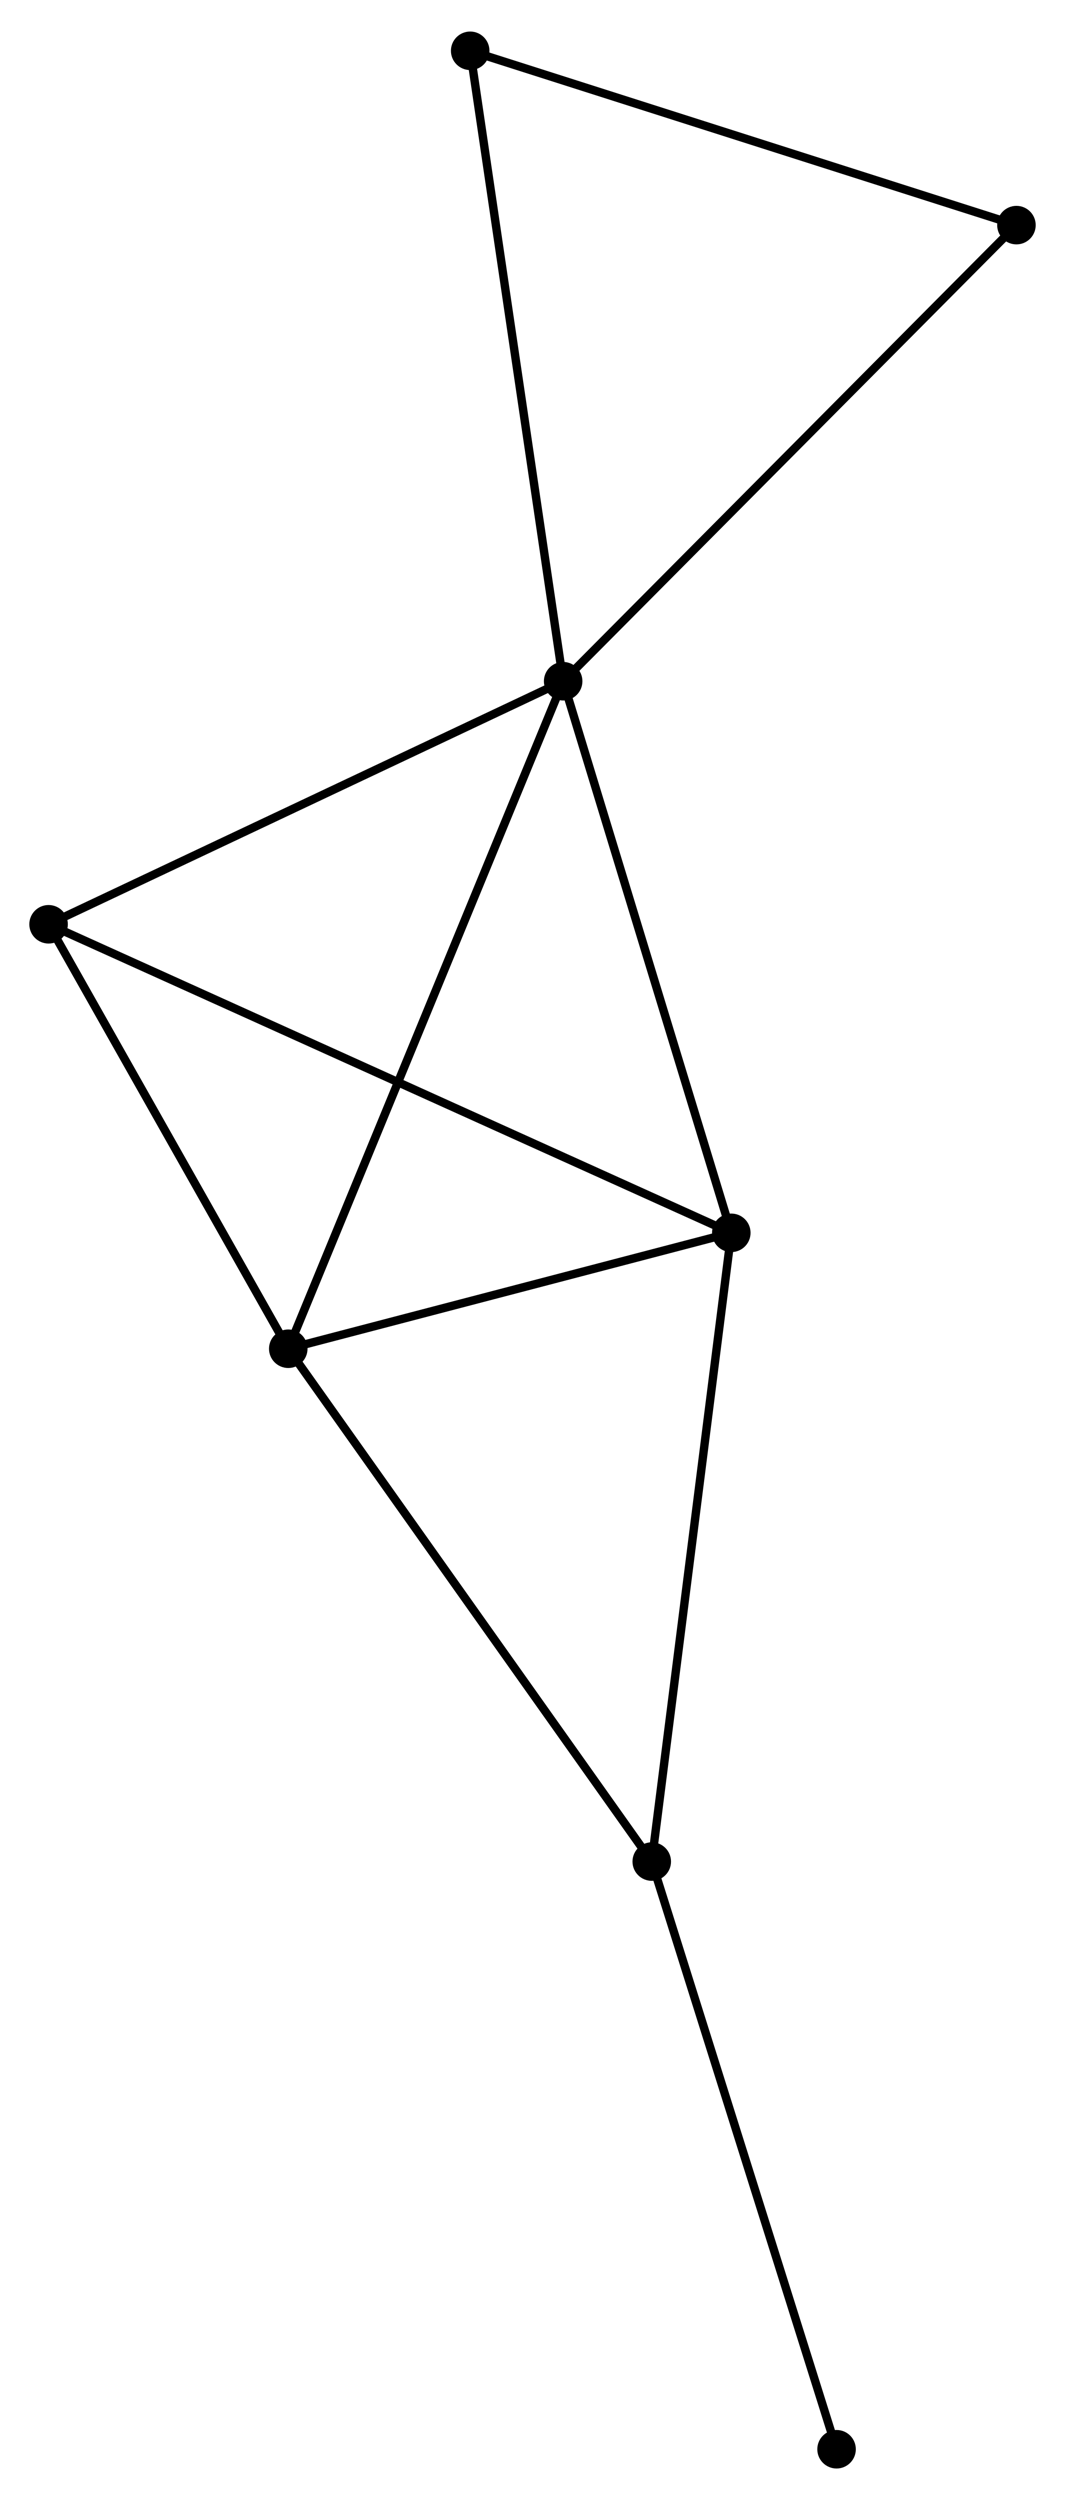 <?xml version="1.0" encoding="UTF-8" standalone="no"?>
<!DOCTYPE svg PUBLIC "-//W3C//DTD SVG 1.1//EN"
 "http://www.w3.org/Graphics/SVG/1.1/DTD/svg11.dtd">
<!-- Generated by graphviz version 2.36.0 (20140111.2315)
 -->
<!-- Title: %3 Pages: 1 -->
<svg width="127pt" height="298pt"
 viewBox="0.00 0.00 127.16 297.85" xmlns="http://www.w3.org/2000/svg" xmlns:xlink="http://www.w3.org/1999/xlink">
<g id="graph0" class="graph" transform="scale(1 1) rotate(0) translate(4 293.848)">
<title>%3</title>
<!-- 0 -->
<g id="node1" class="node"><title>0</title>
<ellipse fill="black" stroke="black" cx="63.241" cy="-212.808" rx="1.8" ry="1.8"/>
</g>
<!-- 1 -->
<g id="node2" class="node"><title>1</title>
<ellipse fill="black" stroke="black" cx="83.317" cy="-146.976" rx="1.8" ry="1.8"/>
</g>
<!-- 0&#45;&#45;1 -->
<g id="edge1" class="edge"><title>0&#45;&#45;1</title>
<path fill="none" stroke="black" d="M63.82,-210.908C66.752,-201.295 79.926,-158.093 82.773,-148.758"/>
</g>
<!-- 2 -->
<g id="node3" class="node"><title>2</title>
<ellipse fill="black" stroke="black" cx="30.419" cy="-133.142" rx="1.8" ry="1.8"/>
</g>
<!-- 0&#45;&#45;2 -->
<g id="edge2" class="edge"><title>0&#45;&#45;2</title>
<path fill="none" stroke="black" d="M62.43,-210.838C57.889,-199.816 35.669,-145.884 31.202,-135.043"/>
</g>
<!-- 4 -->
<g id="node4" class="node"><title>4</title>
<ellipse fill="black" stroke="black" cx="1.8" cy="-183.8" rx="1.8" ry="1.8"/>
</g>
<!-- 0&#45;&#45;4 -->
<g id="edge3" class="edge"><title>0&#45;&#45;4</title>
<path fill="none" stroke="black" d="M61.468,-211.971C52.496,-207.735 12.176,-188.698 3.463,-184.585"/>
</g>
<!-- 5 -->
<g id="node5" class="node"><title>5</title>
<ellipse fill="black" stroke="black" cx="117.362" cy="-267.243" rx="1.8" ry="1.8"/>
</g>
<!-- 0&#45;&#45;5 -->
<g id="edge4" class="edge"><title>0&#45;&#45;5</title>
<path fill="none" stroke="black" d="M64.579,-214.153C72.001,-221.619 108.071,-257.898 115.872,-265.744"/>
</g>
<!-- 6 -->
<g id="node6" class="node"><title>6</title>
<ellipse fill="black" stroke="black" cx="52.14" cy="-288.048" rx="1.8" ry="1.8"/>
</g>
<!-- 0&#45;&#45;6 -->
<g id="edge5" class="edge"><title>0&#45;&#45;6</title>
<path fill="none" stroke="black" d="M62.967,-214.667C61.431,-225.077 53.916,-276.014 52.405,-286.253"/>
</g>
<!-- 1&#45;&#45;2 -->
<g id="edge6" class="edge"><title>1&#45;&#45;2</title>
<path fill="none" stroke="black" d="M81.557,-146.515C73.525,-144.415 40.397,-135.752 32.24,-133.619"/>
</g>
<!-- 1&#45;&#45;4 -->
<g id="edge8" class="edge"><title>1&#45;&#45;4</title>
<path fill="none" stroke="black" d="M81.614,-147.745C71.005,-152.537 14.075,-178.255 3.493,-183.035"/>
</g>
<!-- 3 -->
<g id="node7" class="node"><title>3</title>
<ellipse fill="black" stroke="black" cx="73.819" cy="-71.938" rx="1.8" ry="1.8"/>
</g>
<!-- 1&#45;&#45;3 -->
<g id="edge7" class="edge"><title>1&#45;&#45;3</title>
<path fill="none" stroke="black" d="M83.082,-145.121C81.768,-134.739 75.338,-83.94 74.045,-73.728"/>
</g>
<!-- 2&#45;&#45;4 -->
<g id="edge10" class="edge"><title>2&#45;&#45;4</title>
<path fill="none" stroke="black" d="M29.467,-134.828C25.122,-142.519 7.198,-174.245 2.785,-182.056"/>
</g>
<!-- 2&#45;&#45;3 -->
<g id="edge9" class="edge"><title>2&#45;&#45;3</title>
<path fill="none" stroke="black" d="M31.492,-131.63C37.444,-123.235 66.368,-82.445 72.624,-73.623"/>
</g>
<!-- 5&#45;&#45;6 -->
<g id="edge12" class="edge"><title>5&#45;&#45;6</title>
<path fill="none" stroke="black" d="M115.48,-267.843C105.956,-270.881 63.154,-284.534 53.906,-287.484"/>
</g>
<!-- 7 -->
<g id="node8" class="node"><title>7</title>
<ellipse fill="black" stroke="black" cx="95.885" cy="-1.8" rx="1.8" ry="1.8"/>
</g>
<!-- 3&#45;&#45;7 -->
<g id="edge11" class="edge"><title>3&#45;&#45;7</title>
<path fill="none" stroke="black" d="M74.364,-70.204C77.39,-60.585 92.097,-13.841 95.278,-3.731"/>
</g>
</g>
</svg>
